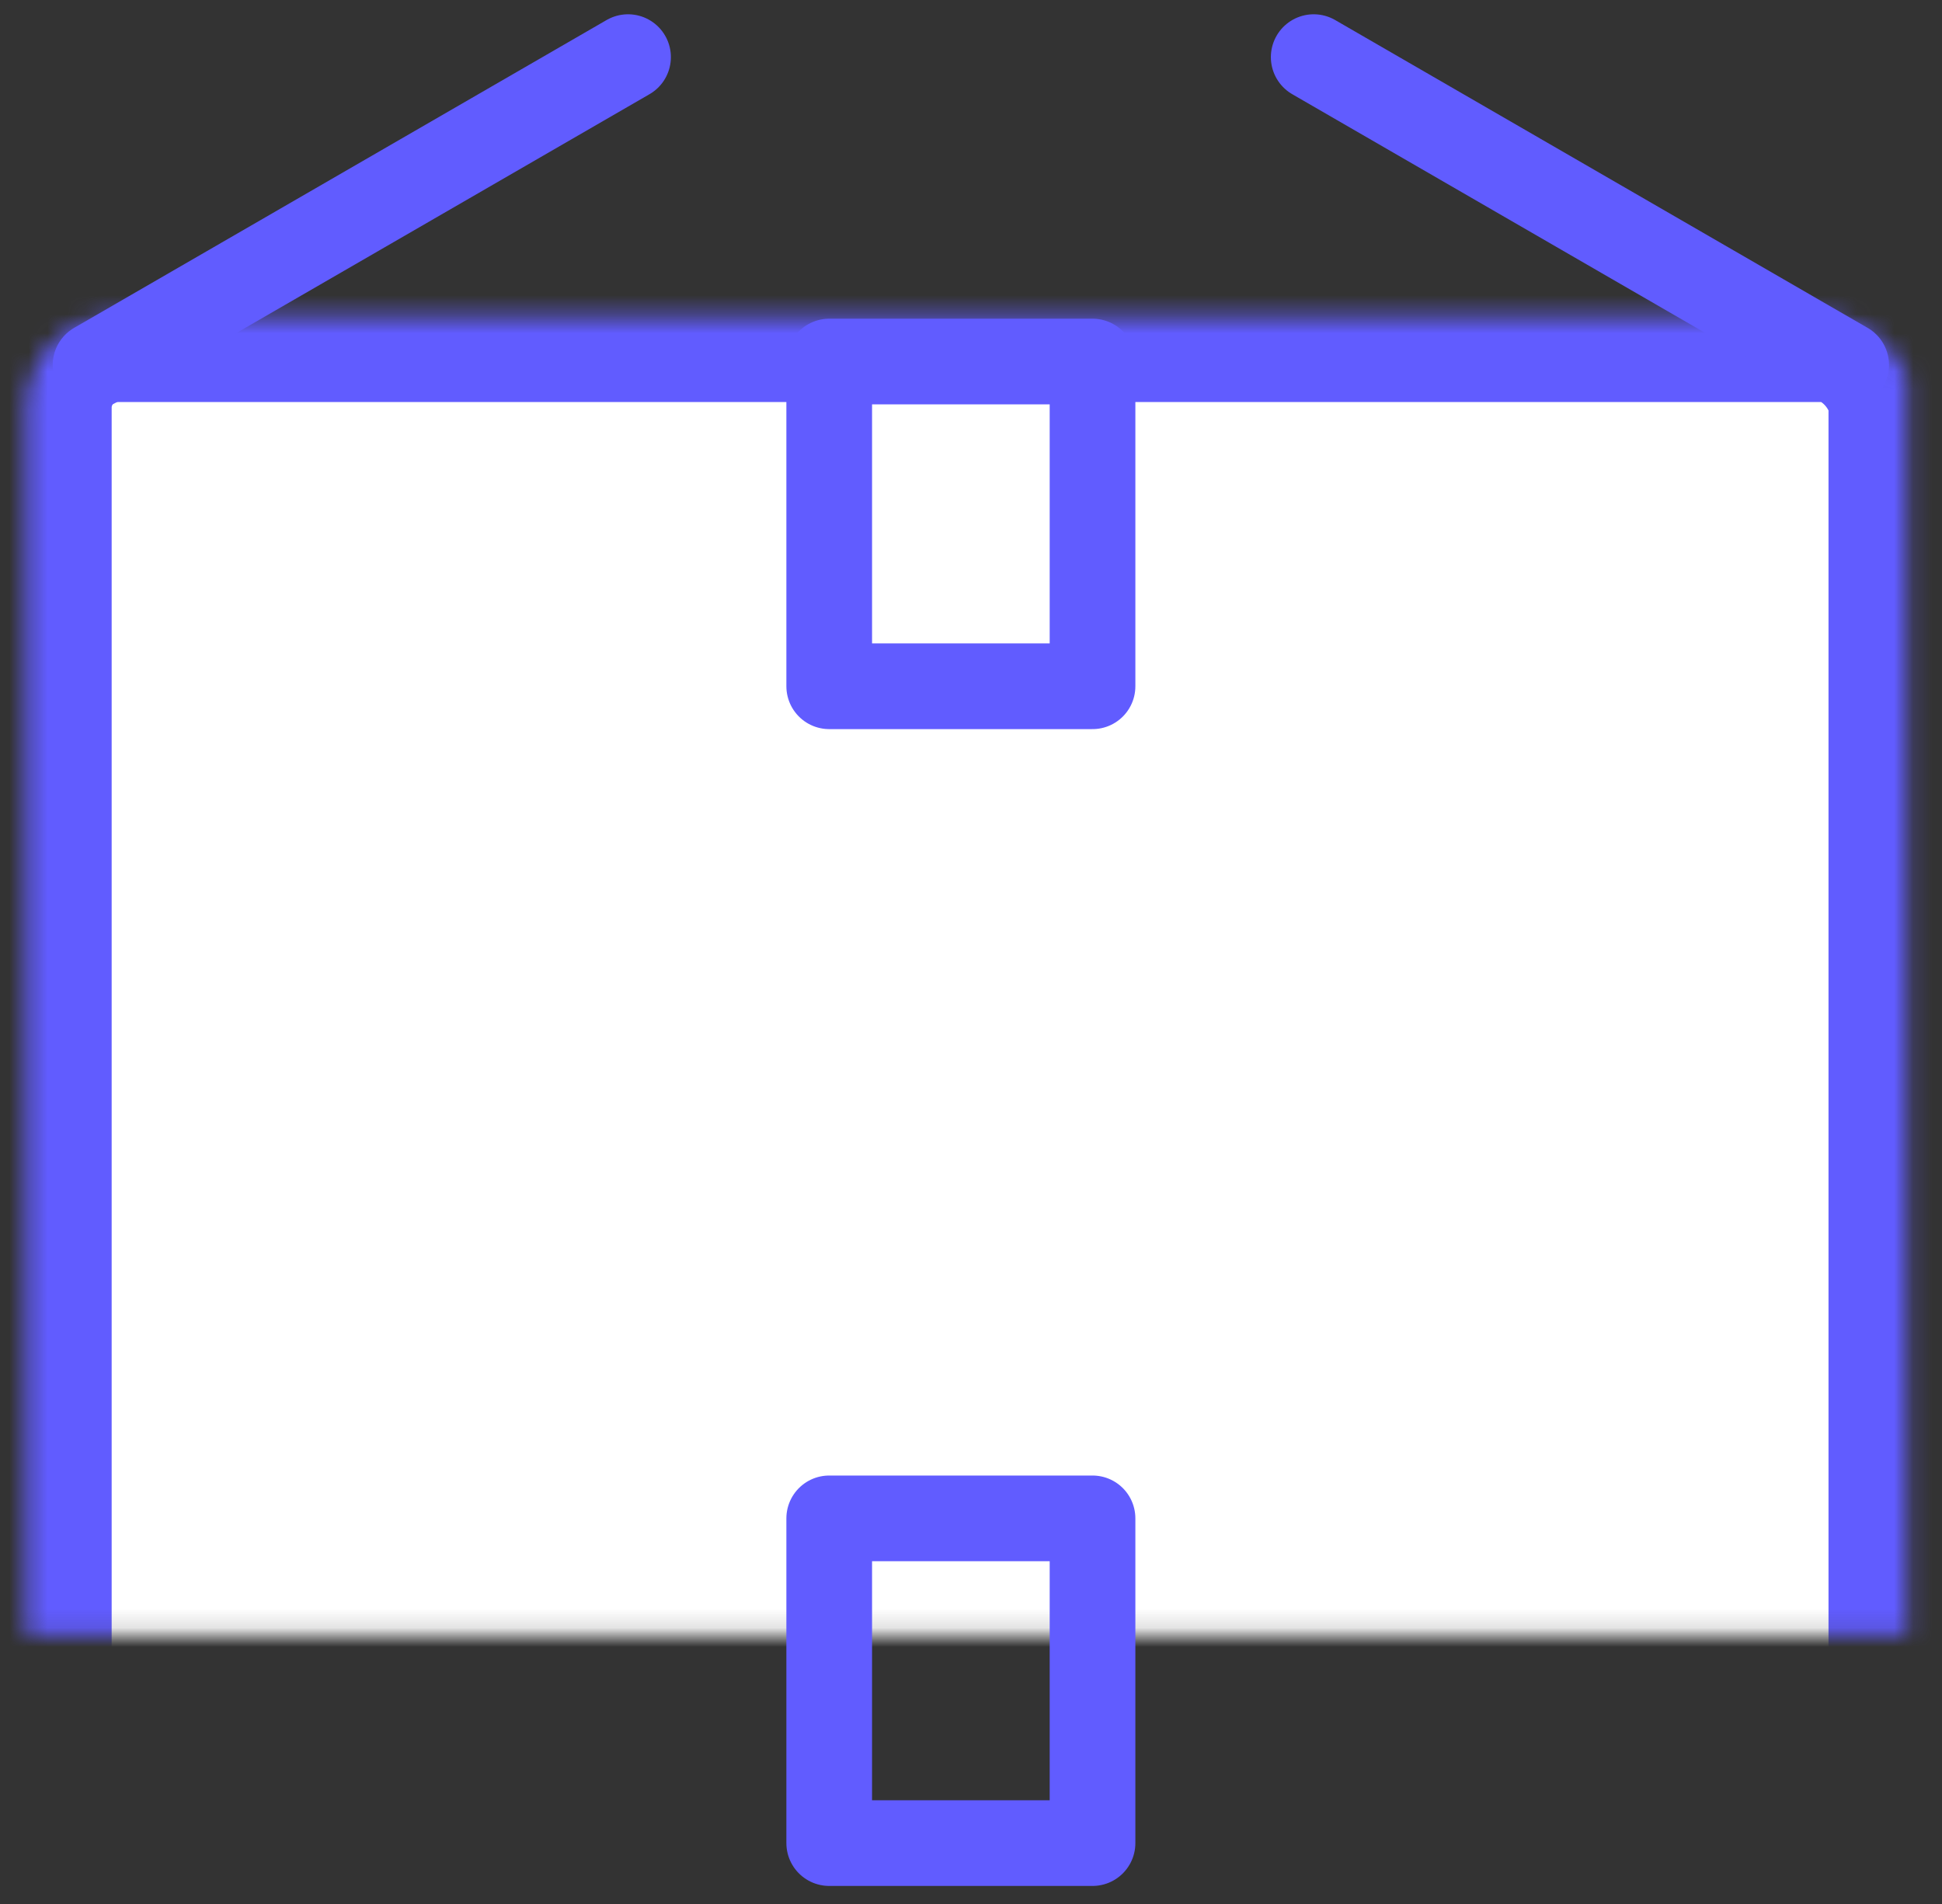 <?xml version="1.0" encoding="UTF-8"?>
<svg width="102px" height="100px" viewBox="0 0 102 100" version="1.1" xmlns="http://www.w3.org/2000/svg" xmlns:xlink="http://www.w3.org/1999/xlink">
    <rect x="0" y="0" width="102" height="100" fill="#333333" stroke="none"/>
    <!-- Generator: Sketch 42 (36781) - http://www.bohemiancoding.com/sketch -->
    <title>packaging copy</title>
    <desc>Created with Sketch.</desc>
    <defs>
        <rect id="path-1" x="0.365" y="13.614" width="99.174" height="82.839" rx="4.8"></rect>
        <mask id="mask-2" maskContentUnits="userSpaceOnUse" maskUnits="objectBoundingBox" x="0" y="0" width="99.174" height="82.839" fill="white">
            <use xlink:href="#path-1"></use>
        </mask>
    </defs>
    <g id="Page-1" stroke="none" stroke-width="1" fill="none" fill-rule="evenodd">
        <g id="packaging-copy" stroke="#615CFF">
            <g id="Group-28" transform="translate(1, 3)">
                <g id="Group-6">
                    <use id="Rectangle" mask="url(#mask-2)" stroke-width="9" fill="#FFFFFF" xlink:href="#path-1"></use>
                    <polygon id="Stroke-44" stroke-width="4.5" stroke-linecap="round" stroke-linejoin="round" points="42.553 33.044 56.383 33.044 56.383 15.989 42.553 15.989"></polygon>
                    <polygon id="Stroke-44-Copy" stroke-width="4.5" stroke-linecap="round" stroke-linejoin="round" points="42.553 93.802 56.383 93.802 56.383 76.747 42.553 76.747"></polygon>
                    <path d="M4.021,16.167 L31.987,0" id="Stroke-45" stroke-width="4.5" stroke-linecap="round" stroke-linejoin="round"></path>
                    <path d="M95.966,16.167 L68,0" id="Stroke-46" stroke-width="4.5" stroke-linecap="round" stroke-linejoin="round"></path>
                </g>
            </g>
        </g>
    </g>
</svg>
